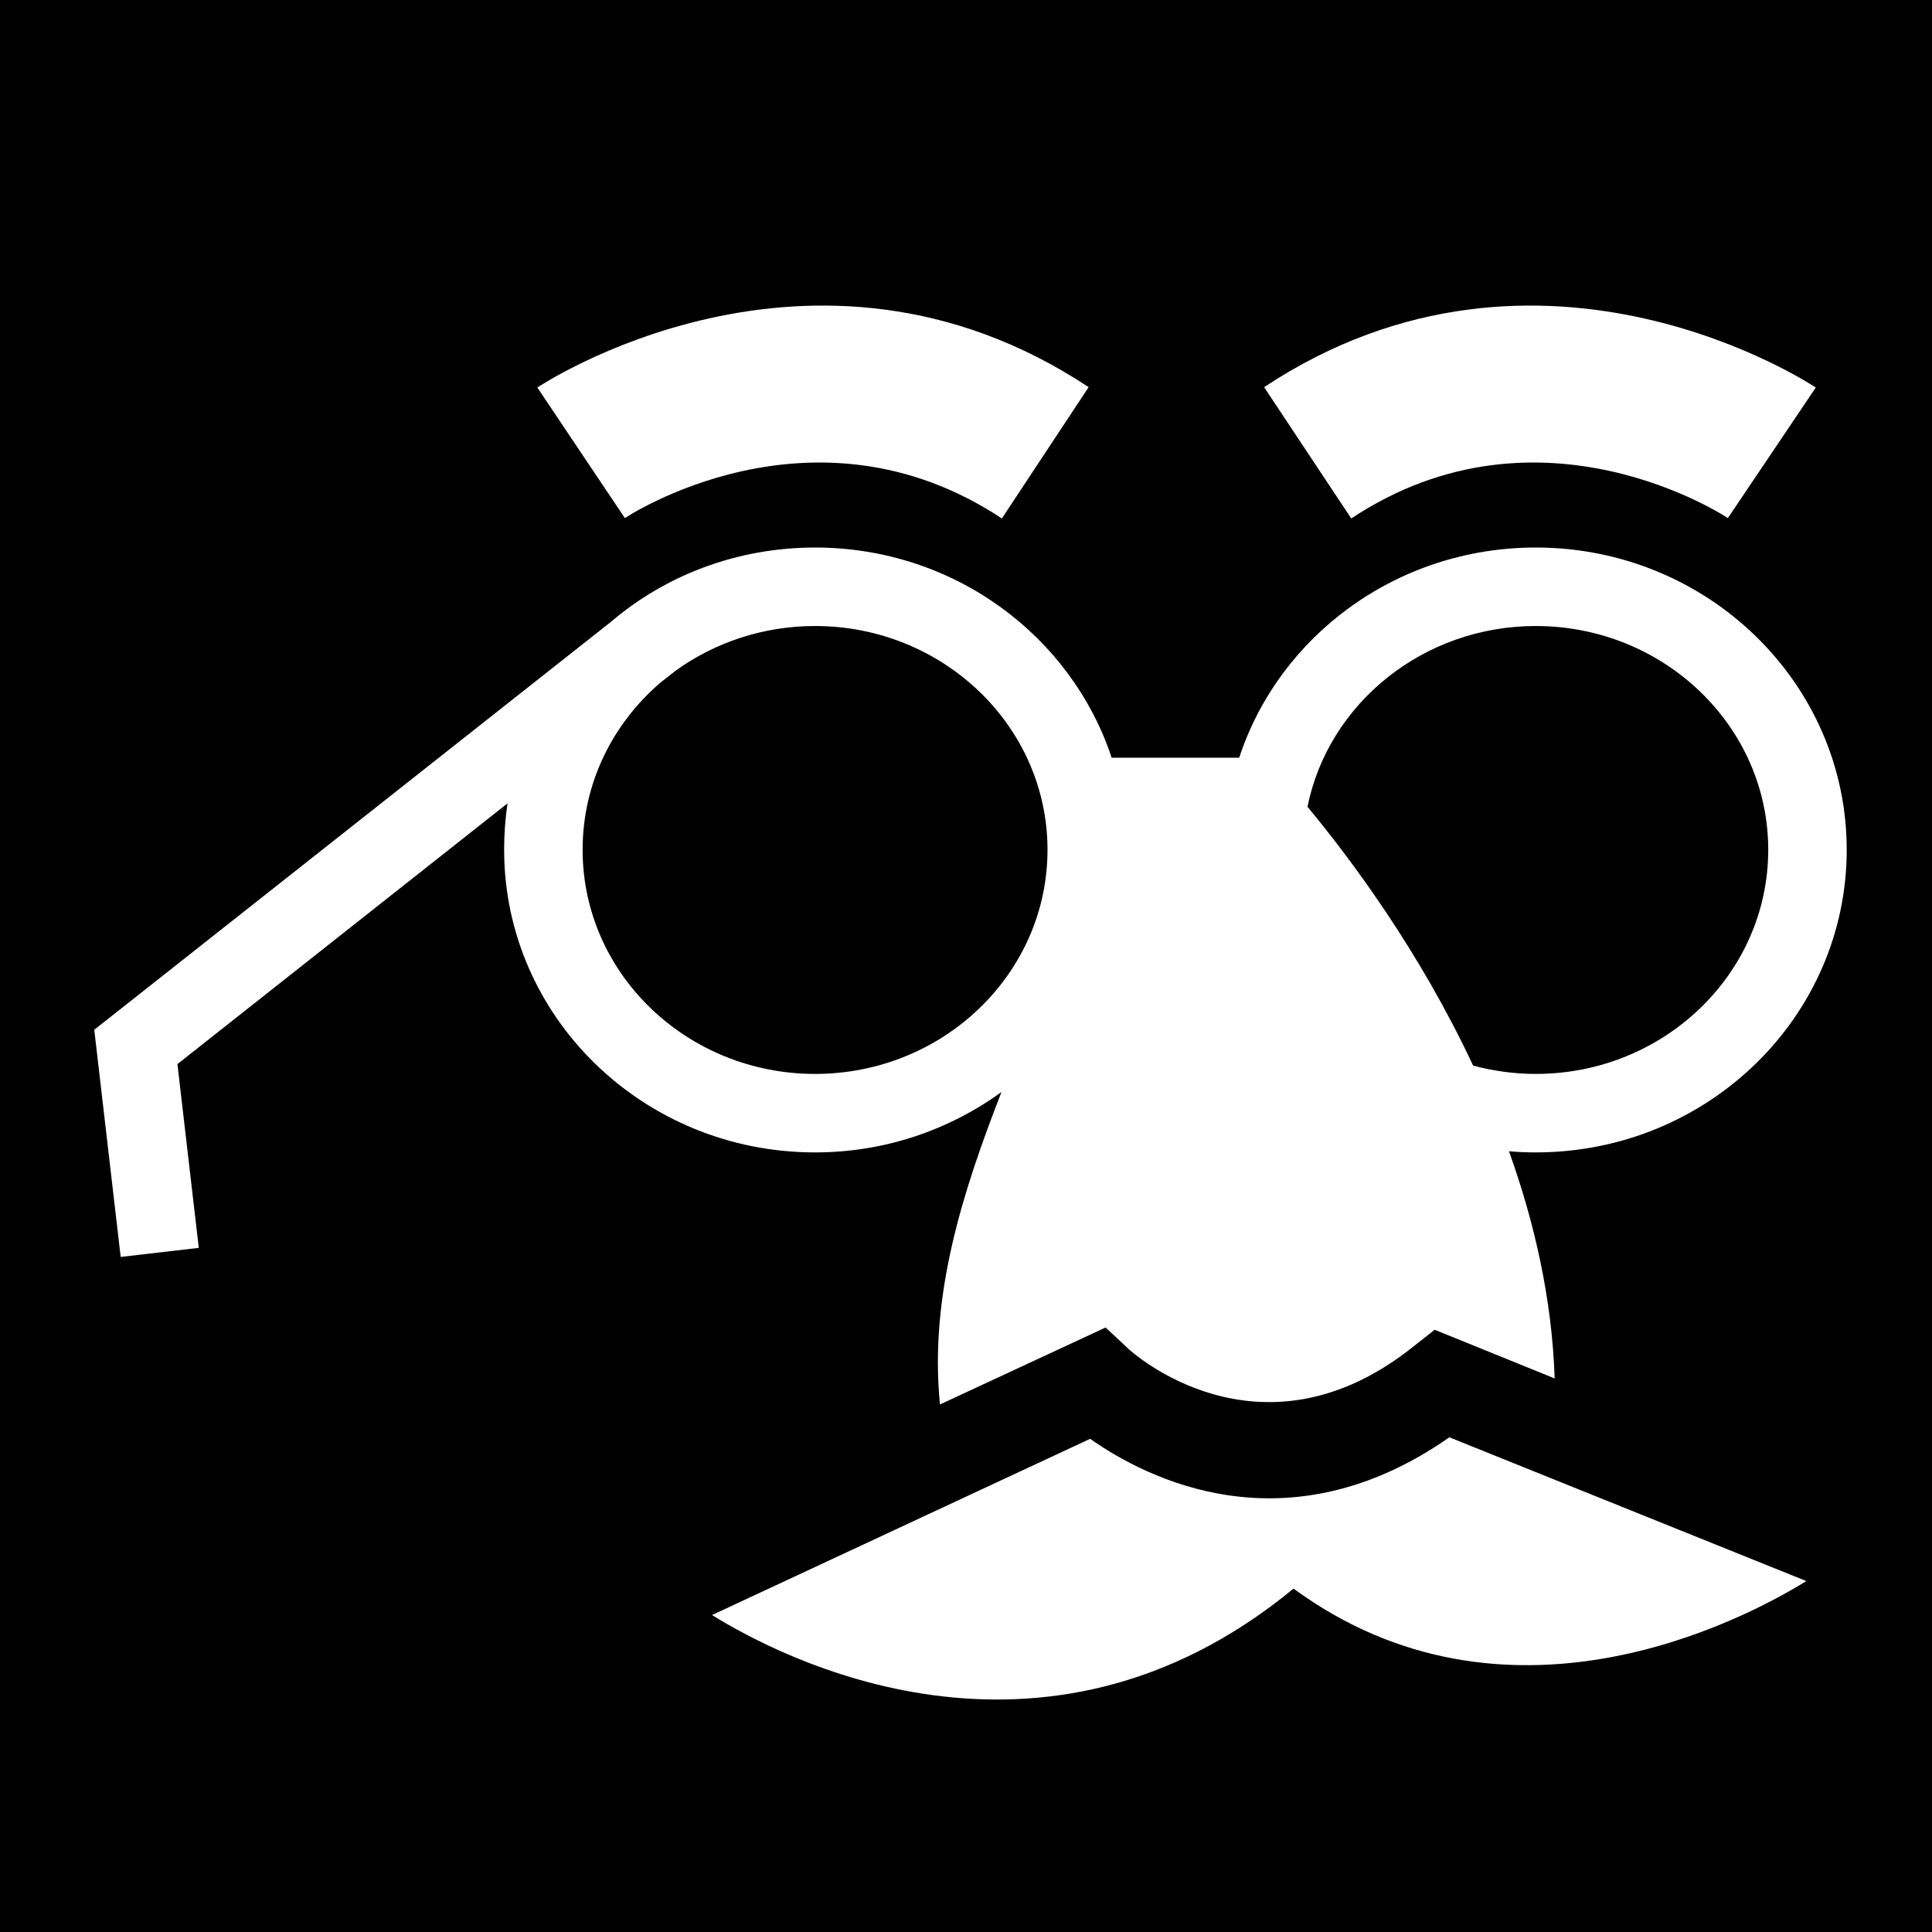 <svg style="height: 512px; width: 512px;" xmlns="http://www.w3.org/2000/svg" viewBox="0 0 512 512"><path d="M0 0h512v512H0z" fill="#000" fill-opacity="1"></path><g class="" style="" transform="translate(0,0)"><path d="M478.7 419c-17.8 11-79.9 43-135.9 2-66.8 55-136.4 18-154.1 7l100.2-46.7c14.9 10.5 52.1 29.7 95.2-.4zM161.9 164.8c14.4-12.3 33.4-19.7 54.1-19.7 36.8 0 67.9 23.4 78.6 55.7h33.8c10.6-32.3 41.8-55.7 78.6-55.7 45.6 0 82.4 36 82.4 80.1 0 44.2-36.8 80.2-82.4 80.2-2.4 0-4.8-.1-7.1-.3 6.7 18.7 11.4 39 12.1 60.2l-31.8-12.9-5.7 4.5c-40.9 32.6-75.3.7-75.3.7l-6.2-5.8-43.9 20.4c-2.9-28.9 6.1-56.6 16.3-82.8-13.8 10-30.8 16-49.4 16-45.6 0-82.4-36-82.4-80.2 0-4.2.3-8.3.9-12.3L47.02 282l5.66 48.7-20.7 2.4-7-60.2zM407 284.6c33.9 0 61.6-26.5 61.6-59.4 0-32.8-27.7-59.3-61.6-59.3-29.9 0-55 20.6-60.5 47.9 11.6 14 29.7 38.3 43.9 68.6 5.3 1.4 10.8 2.2 16.6 2.2zm-252.6-59.4c0 32.9 27.7 59.4 61.6 59.4 33.9 0 61.6-26.5 61.6-59.4 0-32.8-27.7-59.3-61.6-59.3-13.8 0-26.6 4.4-36.9 11.8l-4.2 3.3c-12.6 10.9-20.5 26.6-20.5 44.2zm326.8-122.5s-72.6-48.8-146.2-.1l23.1 34.8c50.2-33.3 99.8-.1 99.8-.1zm-315.6 34.6s49.6-33.2 99.9.1l23-34.8c-73.5-48.7-146.1.1-146.1.1z" fill="#fff" fill-opacity="1"></path></g></svg>